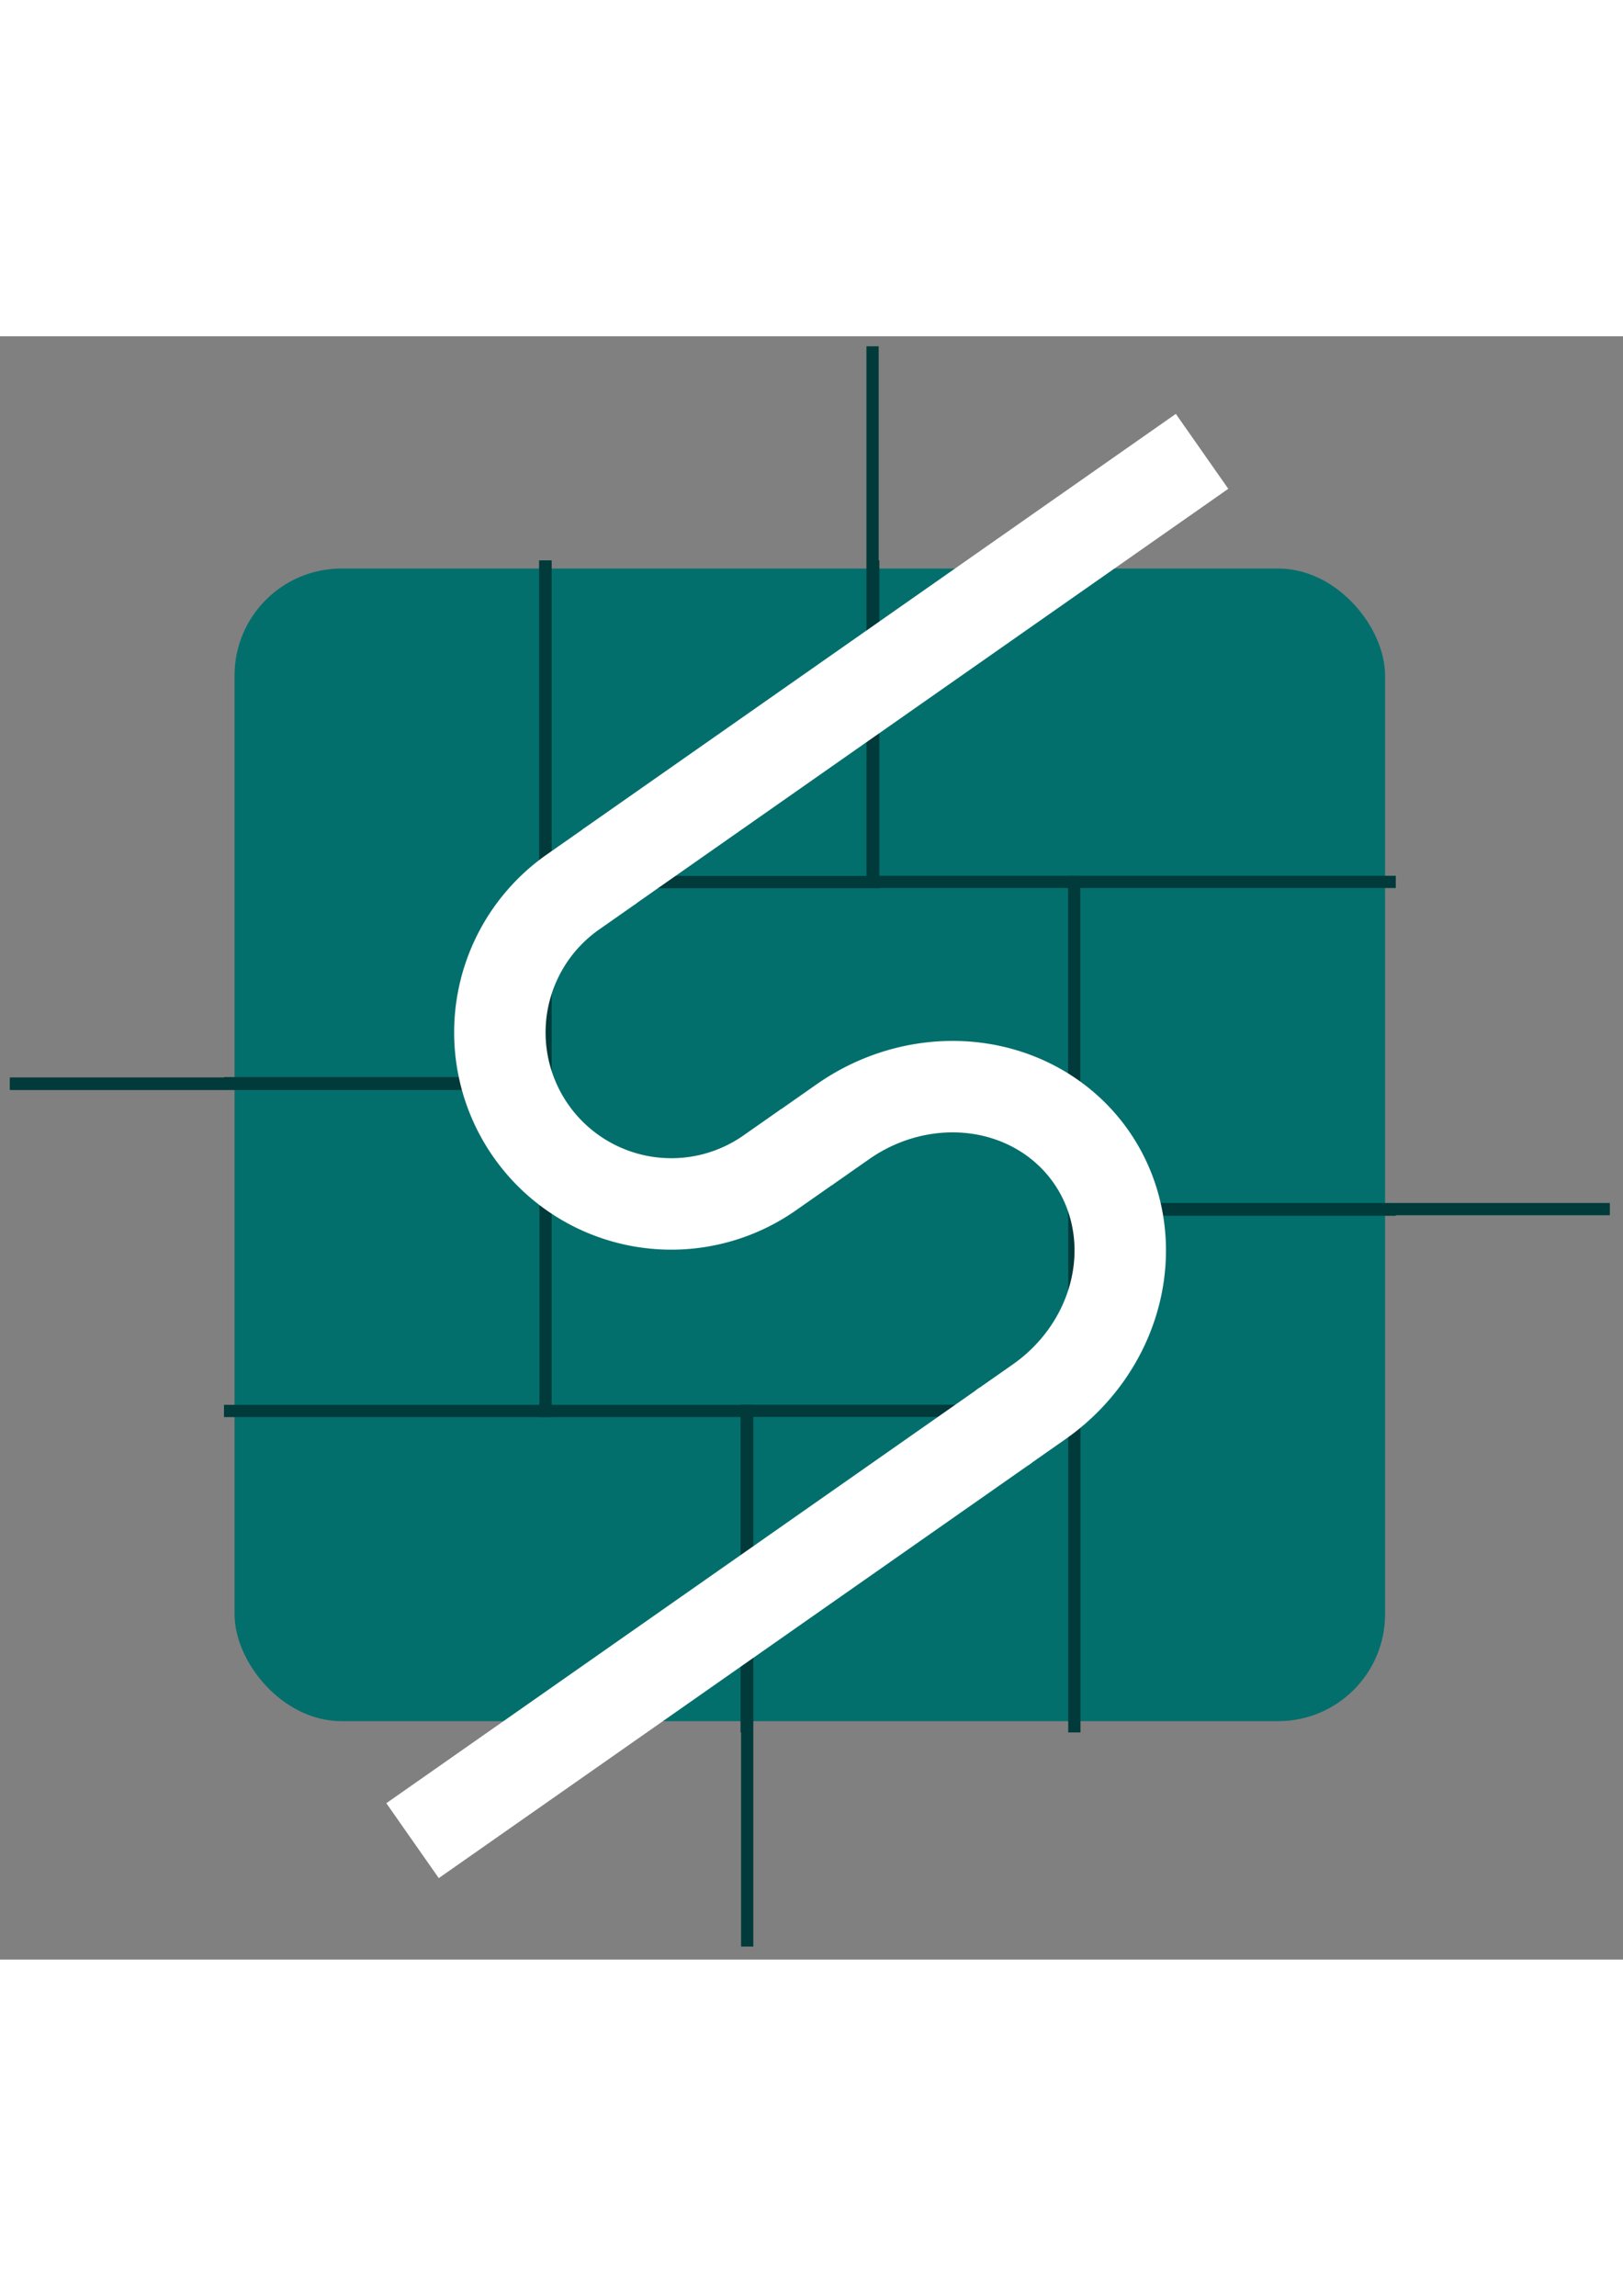 <?xml version="1.0" encoding="UTF-8" standalone="no"?>
<!-- Created with Inkscape (http://www.inkscape.org/) -->

<svg
   xmlns:dc="http://purl.org/dc/elements/1.1/"
   xmlns:cc="http://creativecommons.org/ns#"
   xmlns:rdf="http://www.w3.org/1999/02/22-rdf-syntax-ns#"
   xmlns:svg="http://www.w3.org/2000/svg"
   xmlns="http://www.w3.org/2000/svg"
   xmlns:sodipodi="http://sodipodi.sourceforge.net/DTD/sodipodi-0.dtd"
   xmlns:inkscape="http://www.inkscape.org/namespaces/inkscape"
   width="210mm"
   height="297mm"
   viewBox="33 61 142 142"
   version="1.1"
   id="svg8"
   inkscape:version="0.92.4 (5da689c313, 2019-01-14)"
   sodipodi:docname="Borderless.svg">
  <rect x="33" y="61" width="142" height="142" fill="#808080" stroke="none"/>
  <defs
     id="defs2" />
  <sodipodi:namedview
     id="base"
     pagecolor="#ffffff"
     bordercolor="#666666"
     borderopacity="1.0"
     inkscape:pageopacity="0.0"
     inkscape:pageshadow="2"
     inkscape:zoom="1.28"
     inkscape:cx="217.60717"
     inkscape:cy="600.38609"
     inkscape:document-units="mm"
     inkscape:current-layer="layer1"
     showgrid="false"
     inkscape:window-width="1920"
     inkscape:window-height="986"
     inkscape:window-x="-11"
     inkscape:window-y="-11"
     inkscape:window-maximized="1"
     showguides="false" />
  <g
     inkscape:groupmode="layer"
     id="layer3"
     inkscape:label="Back" />
  <g
     inkscape:label="Layer 1"
     inkscape:groupmode="layer"
     id="layer1">
    <rect
       style="opacity:1;fill:#036f6c;fill-opacity:1;stroke:none;stroke-width:1.778;stroke-linecap:square;stroke-linejoin:round;stroke-miterlimit:4;stroke-dasharray:none;stroke-opacity:0.515"
       id="rect1033"
       width="100.662"
       height="100.828"
       x="53.522"
       y="81.318"
       ry="9.354" />
    <g
       id="g938"
       style="fill:#003a3a;fill-opacity:1"
       transform="matrix(1.013,0,0,1.013,16.16,-31.921)">
      <g
         transform="matrix(0.529,0,0,0.529,11.825,31.08)"
         id="g863"
         style="fill:#003a3a;fill-opacity:1">
        <rect
           style="opacity:1;fill:#003a3a;fill-opacity:1;stroke:none;stroke-width:3.056;stroke-linecap:square;stroke-linejoin:round;stroke-miterlimit:4;stroke-dasharray:none;stroke-opacity:1"
           id="rect835"
           width="2"
           height="86.428"
           x="97.118"
           y="151.239" />
        <rect
           y="-150.621"
           x="202.741"
           height="53.503"
           width="2"
           id="rect837"
           style="opacity:1;fill:#003a3a;fill-opacity:1;stroke:none;stroke-width:2.404;stroke-linecap:square;stroke-linejoin:round;stroke-miterlimit:4;stroke-dasharray:none;stroke-opacity:1"
           transform="rotate(90)" />
        <rect
           y="-97.118"
           x="235.666"
           height="86.428"
           width="2"
           id="rect845"
           style="opacity:1;fill:#003a3a;fill-opacity:1;stroke:none;stroke-width:3.056;stroke-linecap:square;stroke-linejoin:round;stroke-miterlimit:4;stroke-dasharray:none;stroke-opacity:1"
           transform="rotate(90)" />
        <rect
           y="151.239"
           x="150.621"
           height="53.503"
           width="2"
           id="rect847"
           style="opacity:1;fill:#003a3a;fill-opacity:1;stroke:none;stroke-width:2.404;stroke-linecap:square;stroke-linejoin:round;stroke-miterlimit:4;stroke-dasharray:none;stroke-opacity:1" />
      </g>
      <g
         id="g903"
         transform="matrix(0.529,0,0,0.529,11.825,31.08)"
         style="fill:#003a3a;fill-opacity:1">
        <rect
           y="151.239"
           x="97.118"
           height="86.428"
           width="2"
           id="rect895"
           style="opacity:1;fill:#003a3a;fill-opacity:1;stroke:none;stroke-width:3.056;stroke-linecap:square;stroke-linejoin:round;stroke-miterlimit:4;stroke-dasharray:none;stroke-opacity:1" />
        <rect
           transform="rotate(90)"
           style="opacity:1;fill:#003a3a;fill-opacity:1;stroke:none;stroke-width:2.404;stroke-linecap:square;stroke-linejoin:round;stroke-miterlimit:4;stroke-dasharray:none;stroke-opacity:1"
           id="rect897"
           width="2"
           height="53.503"
           x="202.741"
           y="-150.621" />
        <rect
           transform="rotate(90)"
           style="opacity:1;fill:#003a3a;fill-opacity:1;stroke:none;stroke-width:3.056;stroke-linecap:square;stroke-linejoin:round;stroke-miterlimit:4;stroke-dasharray:none;stroke-opacity:1"
           id="rect899"
           width="2"
           height="86.428"
           x="235.666"
           y="-97.118" />
        <rect
           style="opacity:1;fill:#003a3a;fill-opacity:1;stroke:none;stroke-width:2.404;stroke-linecap:square;stroke-linejoin:round;stroke-miterlimit:4;stroke-dasharray:none;stroke-opacity:1"
           id="rect901"
           width="2"
           height="53.503"
           x="150.621"
           y="151.239" />
      </g>
      <g
         transform="matrix(0,0.529,-0.529,0,217.182,86.942)"
         id="g933"
         style="fill:#003a3a;fill-opacity:1">
        <rect
           style="opacity:1;fill:#003a3a;fill-opacity:1;stroke:none;stroke-width:3.056;stroke-linecap:square;stroke-linejoin:round;stroke-miterlimit:4;stroke-dasharray:none;stroke-opacity:1"
           id="rect925"
           width="2"
           height="86.428"
           x="97.118"
           y="151.239" />
        <rect
           y="-150.621"
           x="202.741"
           height="53.503"
           width="2"
           id="rect927"
           style="opacity:1;fill:#003a3a;fill-opacity:1;stroke:none;stroke-width:2.404;stroke-linecap:square;stroke-linejoin:round;stroke-miterlimit:4;stroke-dasharray:none;stroke-opacity:1"
           transform="rotate(90)" />
        <rect
           y="-97.118"
           x="235.666"
           height="86.428"
           width="2"
           id="rect929"
           style="opacity:1;fill:#003a3a;fill-opacity:1;stroke:none;stroke-width:3.056;stroke-linecap:square;stroke-linejoin:round;stroke-miterlimit:4;stroke-dasharray:none;stroke-opacity:1"
           transform="rotate(90)" />
        <rect
           y="151.239"
           x="150.621"
           height="53.503"
           width="2"
           id="rect931"
           style="opacity:1;fill:#003a3a;fill-opacity:1;stroke:none;stroke-width:2.404;stroke-linecap:square;stroke-linejoin:round;stroke-miterlimit:4;stroke-dasharray:none;stroke-opacity:1" />
      </g>
      <g
         id="g992"
         transform="matrix(-0.529,0,0,-0.529,161.32,292.299)"
         style="fill:#003a3a;fill-opacity:1">
        <rect
           y="151.239"
           x="97.118"
           height="86.428"
           width="2"
           id="rect984"
           style="opacity:1;fill:#003a3a;fill-opacity:1;stroke:none;stroke-width:3.056;stroke-linecap:square;stroke-linejoin:round;stroke-miterlimit:4;stroke-dasharray:none;stroke-opacity:1" />
        <rect
           transform="rotate(90)"
           style="opacity:1;fill:#003a3a;fill-opacity:1;stroke:none;stroke-width:2.404;stroke-linecap:square;stroke-linejoin:round;stroke-miterlimit:4;stroke-dasharray:none;stroke-opacity:1"
           id="rect986"
           width="2"
           height="53.503"
           x="202.741"
           y="-150.621" />
        <rect
           transform="rotate(90)"
           style="opacity:1;fill:#003a3a;fill-opacity:1;stroke:none;stroke-width:3.056;stroke-linecap:square;stroke-linejoin:round;stroke-miterlimit:4;stroke-dasharray:none;stroke-opacity:1"
           id="rect988"
           width="2"
           height="86.428"
           x="235.666"
           y="-97.118" />
        <rect
           style="opacity:1;fill:#003a3a;fill-opacity:1;stroke:none;stroke-width:2.404;stroke-linecap:square;stroke-linejoin:round;stroke-miterlimit:4;stroke-dasharray:none;stroke-opacity:1"
           id="rect990"
           width="2"
           height="53.503"
           x="150.621"
           y="151.239" />
      </g>
      <g
         transform="matrix(0,-0.529,0.529,0,-44.037,236.437)"
         id="g1002"
         style="fill:#003a3a;fill-opacity:1">
        <rect
           style="opacity:1;fill:#003a3a;fill-opacity:1;stroke:none;stroke-width:3.056;stroke-linecap:square;stroke-linejoin:round;stroke-miterlimit:4;stroke-dasharray:none;stroke-opacity:1"
           id="rect994"
           width="2"
           height="86.428"
           x="97.118"
           y="151.239" />
        <rect
           y="-150.621"
           x="202.741"
           height="53.503"
           width="2"
           id="rect996"
           style="opacity:1;fill:#003a3a;fill-opacity:1;stroke:none;stroke-width:2.404;stroke-linecap:square;stroke-linejoin:round;stroke-miterlimit:4;stroke-dasharray:none;stroke-opacity:1"
           transform="rotate(90)" />
        <rect
           y="-97.118"
           x="235.666"
           height="86.428"
           width="2"
           id="rect998"
           style="opacity:1;fill:#003a3a;fill-opacity:1;stroke:none;stroke-width:3.056;stroke-linecap:square;stroke-linejoin:round;stroke-miterlimit:4;stroke-dasharray:none;stroke-opacity:1"
           transform="rotate(90)" />
        <rect
           y="151.239"
           x="150.621"
           height="53.503"
           width="2"
           id="rect1000"
           style="opacity:1;fill:#003a3a;fill-opacity:1;stroke:none;stroke-width:2.404;stroke-linecap:square;stroke-linejoin:round;stroke-miterlimit:4;stroke-dasharray:none;stroke-opacity:1" />
      </g>
    </g>
    <g
       id="g959"
       transform="rotate(-35,103.104,130.156)">
      <path
         transform="rotate(90)"
         d="m 131.873,-98.525 a 15,15 0 0 1 -7.5,12.99 15,15 0 0 1 -15,0 15,15 0 0 1 -7.5,-12.99"
         sodipodi:open="true"
         sodipodi:end="3.1415927"
         sodipodi:start="0"
         sodipodi:ry="15"
         sodipodi:rx="15"
         sodipodi:cy="-98.524971"
         sodipodi:cx="116.87344"
         sodipodi:type="arc"
         id="path850"
         style="opacity:1;fill:none;fill-opacity:1;stroke:#ffffff;stroke-width:8;stroke-linecap:square;stroke-linejoin:round;stroke-miterlimit:4;stroke-dasharray:none;stroke-opacity:1" />
      <path
         style="opacity:1;fill:none;fill-opacity:1;stroke:#ffffff;stroke-width:8;stroke-linecap:square;stroke-linejoin:round;stroke-miterlimit:4;stroke-dasharray:none;stroke-opacity:1"
         id="path854"
         sodipodi:type="arc"
         sodipodi:cx="-146.83826"
         sodipodi:cy="106.35535"
         sodipodi:rx="14.95843"
         sodipodi:ry="16.019426"
         sodipodi:start="0"
         sodipodi:end="3.1415927"
         d="m -131.88,106.355 a 14.958,16.019 0 0 1 -7.479,13.873 14.958,16.019 0 0 1 -14.958,0 14.958,16.019 0 0 1 -7.479,-13.873"
         transform="rotate(-90)"
         sodipodi:open="true" />
      <rect
         transform="scale(-1)"
         style="opacity:1;fill:#ffffff;fill-opacity:1;stroke:none;stroke-width:0.878;stroke-linecap:square;stroke-linejoin:round;stroke-miterlimit:4;stroke-dasharray:none;stroke-opacity:1"
         id="rect856"
         width="63.373"
         height="8"
         x="-165.721"
         y="-105.866" />
      <rect
         transform="scale(-1)"
         y="-165.8"
         x="-102.802"
         height="8"
         width="63.373"
         id="rect858"
         style="opacity:1;fill:#ffffff;fill-opacity:1;stroke:none;stroke-width:0.878;stroke-linecap:square;stroke-linejoin:round;stroke-miterlimit:4;stroke-dasharray:none;stroke-opacity:0" />
    </g>
  </g>
</svg>
